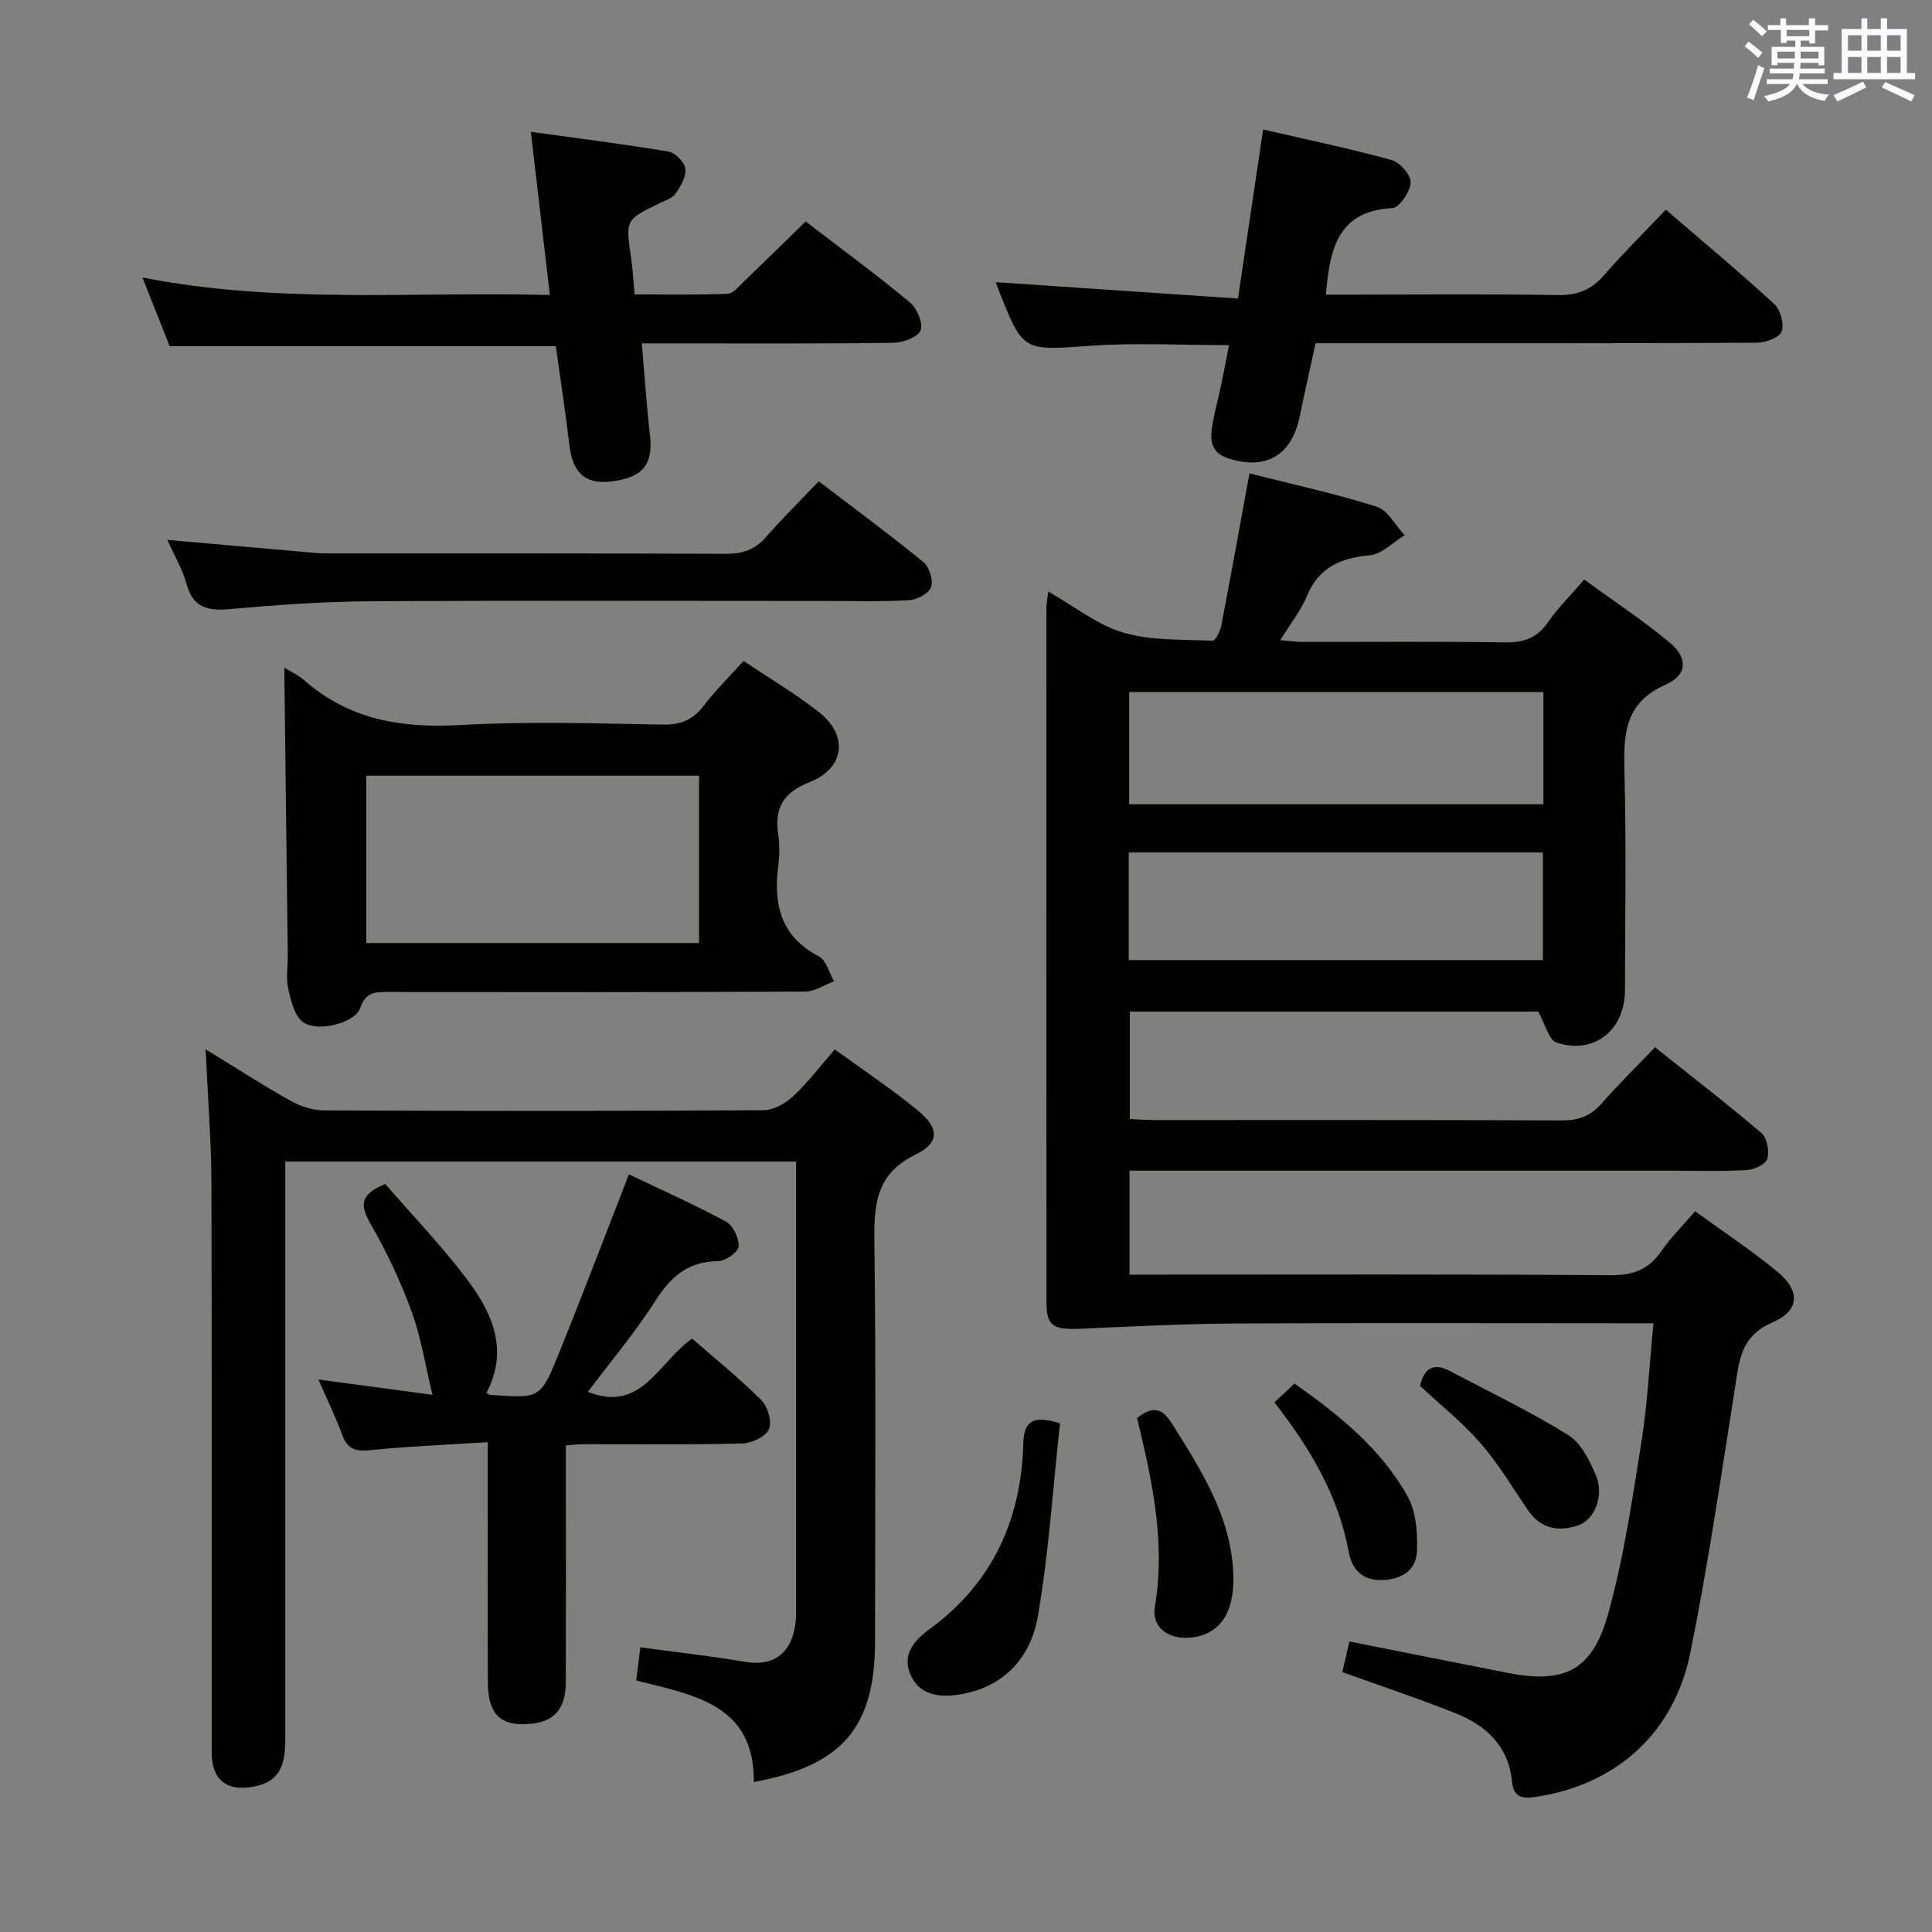 <svg enable-background="new 0 0 400 400" viewBox="0 0 400 400" xmlns="http://www.w3.org/2000/svg"><rect x="0" y="0" width="400" height="400" fill="#808080" stroke="none"/><g fill="#010100"><path d="m217.04 122.47c5.44 3.09 10.15 6.93 15.52 8.5 5.84 1.71 12.29 1.4 18.49 1.69.57.03 1.58-1.95 1.8-3.11 1.97-10.24 3.82-20.51 5.84-31.54 8.6 2.18 17.58 4.14 26.32 6.89 2.32.73 3.89 3.88 5.8 5.91-2.38 1.45-4.67 3.9-7.16 4.14-6.08.58-10.61 2.48-13.09 8.5-1.24 3.02-3.39 5.67-5.5 9.09 1.84.15 3.21.36 4.59.36 14 .02 28-.12 41.99.1 3.87.06 6.57-.91 8.82-4.13 2.07-2.98 4.7-5.58 7.53-8.88 5.99 4.37 12.09 8.39 17.68 13.02 3.81 3.16 3.73 6.73-.77 8.71-8.7 3.82-8.77 10.5-8.57 18.27.38 14.99.13 29.99.1 44.99-.01 8.33-6.39 13.45-14.18 10.87-1.56-.52-2.26-3.68-3.79-6.41-27.26 0-55.67 0-84.54 0v22.24c1.69.08 3.3.21 4.92.21 28.16.01 56.32-.05 84.48.08 3.46.02 5.98-.88 8.26-3.48 3.39-3.88 7.08-7.5 11.07-11.67 7.64 6.1 14.99 11.75 22.04 17.77 1.17 1 1.67 3.76 1.21 5.34-.32 1.12-2.73 2.23-4.27 2.32-4.98.3-9.99.13-14.99.13-35.49 0-70.98 0-106.47 0-1.97 0-3.94 0-6.31 0v21.52h5.62c31.33 0 62.65-.11 93.98.12 4.65.03 7.86-1.17 10.48-4.95 1.96-2.83 4.45-5.3 7.01-8.29 5.87 4.27 11.71 8.11 17.06 12.54 4.77 3.94 4.63 8.02-1.04 10.47-6.74 2.9-6.91 8.18-7.81 13.87-2.88 18.19-5.53 36.45-9.19 54.49-3.41 16.84-15.47 27.4-32.07 29.89-2.7.4-4.55.1-4.85-3.13-.68-7.36-5.34-11.67-11.71-14.21-7.54-3-15.24-5.56-23.42-8.51.43-1.87.93-4.02 1.46-6.34 11.08 2.2 21.79 4.35 32.51 6.46 11.99 2.36 17.76-.32 21.08-12.25 3.23-11.6 4.98-23.65 6.88-35.59 1.25-7.85 1.63-15.83 2.48-24.5-2.27 0-4.03 0-5.79 0-26.99 0-53.99-.1-80.98.05-10.63.06-21.26.62-31.89 1.08-5.68.24-7.01-.58-7.01-5.56-.03-47.82-.02-95.64-.01-143.46-.04-.92.18-1.87.39-3.61zm16.74 20.8v23.25h85.76c0-7.87 0-15.42 0-23.25-28.48 0-56.72 0-85.76 0zm85.66 55.5c0-7.76 0-14.98 0-22.27-28.75 0-57.1 0-85.74 0v22.27z"/><path d="m42.57 217.25c6.56 4.01 11.96 7.52 17.58 10.65 2.06 1.15 4.62 1.99 6.95 2 30.32.13 60.65.14 90.97-.04 2.08-.01 4.55-1.41 6.15-2.9 3.02-2.81 5.54-6.16 8.62-9.69 5.9 4.3 11.86 8.24 17.34 12.77 4.25 3.52 4.35 6.6-.56 8.97-8.34 4.03-8.69 10.43-8.59 18.28.36 27.49.14 54.98.14 82.47 0 17.84-6.73 25.81-25.1 29.19.16-16.08-12.36-17.98-24.35-21.02.29-2.34.57-4.52.86-6.87 7.58 1.03 14.65 1.8 21.64 3 7.49 1.28 10.6-3.57 10.6-10.18 0-15.66 0-31.32 0-46.99 0-15.32 0-30.64 0-46.4-35.14 0-70.02 0-105.76 0v5.49 114.47c0 5.97-1.87 8.6-6.64 9.47-5.53 1.01-8.59-1.45-8.59-7.08-.02-39.32.06-78.64-.06-117.97-.03-8.77-.74-17.55-1.2-27.62z"/><path d="m58.86 138.23c1.29.8 2.84 1.48 4.06 2.55 9.33 8.24 20.21 10.03 32.35 9.33 13.95-.79 27.98-.33 41.97-.09 3.72.06 6.22-.98 8.45-3.9 2.4-3.16 5.27-5.96 8.26-9.28 5.31 3.57 10.77 6.78 15.68 10.66 6.06 4.79 5.23 11.58-1.95 14.4-5.44 2.14-7.4 5.32-6.56 10.87.32 2.12.28 4.35.01 6.48-1.02 8 .48 14.63 8.4 18.75 1.53.8 2.13 3.4 3.16 5.17-2.01.74-4.02 2.12-6.03 2.13-28.66.14-57.31.11-85.97.08-2.7 0-4.94-.21-6.14 3.36-1 2.97-8.48 5.01-11.68 2.98-1.82-1.15-2.6-4.44-3.18-6.93-.52-2.21-.09-4.64-.11-6.97-.23-19.75-.47-39.52-.72-59.59zm85.87 22.37c-22.91 0-45.77 0-68.89 0v34.65h68.89c0-11.63 0-22.93 0-34.65z"/><path d="m89.53 288.78c-1.43-5.94-2.3-11.72-4.26-17.1-2.25-6.21-5.1-12.28-8.39-18.01-2.14-3.73-2.84-6.23 2.89-8.53 5.36 6.18 11.43 12.52 16.72 19.46 5.37 7.05 8.96 14.88 4.19 23.83.59.25.74.36.89.37 10.18.73 10.33.79 14.1-8.5 4.92-12.14 9.56-24.39 14.54-37.16 6.85 3.27 13.62 6.27 20.11 9.79 1.46.79 2.73 3.46 2.6 5.16-.09 1.16-2.74 3.01-4.26 3.02-6.18.05-9.76 3.18-12.95 8.18-4.18 6.55-9.24 12.55-14 18.87 11.14 4.47 14.58-6.12 21.58-11.02 4.77 4.17 9.8 8.21 14.33 12.74 1.34 1.34 2.26 4.51 1.58 6.04-.69 1.54-3.59 2.89-5.55 2.94-10.99.28-21.98.13-32.98.15-.97 0-1.94.14-3.51.25v7.49c0 13.82.03 27.65-.01 41.47-.02 6.06-2.82 8.75-8.9 8.76-4.98.01-7.21-2.51-7.24-8.6-.06-14.49-.02-28.98-.02-43.47 0-1.79 0-3.59 0-6.32-8.54.55-16.62.86-24.65 1.68-3.07.31-4.51-.52-5.53-3.3-1.31-3.55-2.97-6.97-4.88-11.36 8.43 1.14 16.04 2.16 23.6 3.17z"/><path d="m256.31 61.81c1.86-12.46 3.51-23.57 5.21-35 8.92 2.06 17.84 3.92 26.61 6.33 1.71.47 4.02 3.14 3.93 4.66-.11 1.91-2.34 5.22-3.79 5.29-11.38.57-12.95 8.55-13.76 17.91h6.11c13.99 0 27.98-.15 41.97.09 4.03.07 6.89-1.1 9.5-4.11 4.01-4.61 8.37-8.9 12.8-13.57 7.77 6.69 15.29 12.95 22.48 19.57 1.28 1.18 2.09 4.22 1.47 5.7-.55 1.3-3.41 2.28-5.26 2.28-28.48.14-56.96.1-85.43.1-1.81 0-3.62 0-5.77 0-1.14 5.25-2.27 10.21-3.3 15.21-1.65 8.03-7.05 11.16-14.82 8.61-3.89-1.27-3.73-4.21-3.18-7.29.5-2.77 1.24-5.49 1.82-8.25.54-2.58 1.02-5.17 1.55-7.88-9.77 0-19.26-.53-28.67.13-13.97.98-13.94 1.34-19.02-11.54-.23-.59-.45-1.2-.61-1.63 16.57 1.13 33.04 2.24 50.16 3.39z"/><path d="m113.84 61.08c-1.35-11.56-2.59-22.21-3.94-33.79 9.93 1.38 19.26 2.54 28.52 4.1 1.39.23 3.33 2.21 3.48 3.56.19 1.64-.99 3.64-2.06 5.16-.69.98-2.2 1.42-3.39 2.01-6.97 3.41-6.94 3.39-5.8 11.21.33 2.29.46 4.61.75 7.62 6.4 0 12.83.14 19.25-.12 1.18-.05 2.38-1.61 3.43-2.61 4.2-4.02 8.34-8.09 12.73-12.37 7.14 5.48 14.5 10.9 21.53 16.72 1.48 1.22 2.82 4.29 2.27 5.8-.51 1.4-3.61 2.57-5.59 2.6-15.32.21-30.64.12-45.97.12-1.8 0-3.6 0-6.17 0 .58 6.65.98 12.87 1.69 19.06.68 5.96-1.45 8.7-7.84 9.51-5.49.7-8.12-1.63-8.83-7.43-.85-7.01-1.91-14-2.82-20.55-27.02 0-53.28 0-79.95 0-1.65-4.16-3.46-8.72-5.64-14.22 28.39 5.55 56.14 2.86 84.35 3.62z"/><path d="m34.66 111.78c9.54.84 18.4 1.63 27.27 2.4 1.82.16 3.63.39 5.45.39 27.63.02 55.26-.04 82.88.09 3.43.02 6.01-.81 8.29-3.42 3.39-3.88 7.06-7.5 10.96-11.59 7.53 5.75 14.74 11.05 21.65 16.71 1.23 1.01 2.11 3.75 1.62 5.17-.45 1.32-2.91 2.63-4.55 2.73-5.64.34-11.31.16-16.97.16-31.62 0-63.24-.12-94.87.07-9.61.06-19.23.77-28.82 1.61-4.49.39-7.57-.21-8.92-5.12-.81-2.99-2.45-5.74-3.99-9.2z"/><path d="m219.46 294.68c-1.46 13.35-2.31 26.77-4.58 39.95-1.46 8.47-6.96 14.7-16.16 16.18-4.1.66-8.31.29-10.23-4.13-1.77-4.08.77-7.05 3.86-9.3 13.06-9.52 19.07-22.62 19.51-38.45.12-4.5 1.77-6.08 7.6-4.25z"/><path d="m235.42 293.59c3.54-2.83 5.42-1.74 7.28 1.24 6.1 9.73 12.32 19.38 12.65 31.38.22 7.85-2.89 12.22-8.79 12.83-4.58.47-8.18-2.08-7.46-6.33 2.28-13.45-.6-26.31-3.68-39.12z"/><path d="m294.01 286.93c.9-3.98 3.05-4.74 6.27-3.03 8.17 4.33 16.55 8.33 24.39 13.2 2.67 1.66 4.46 5.31 5.77 8.42 1.71 4.07-.25 9.09-3.64 10.27-4.14 1.43-7.85.74-10.53-3.23-3.16-4.68-6.11-9.58-9.79-13.82-3.69-4.24-8.17-7.79-12.47-11.81z"/><path d="m263.85 290.34c1.44-1.35 2.64-2.46 4.17-3.89 9.24 6.54 17.93 13.49 23.42 23.39 1.77 3.19 2.08 7.58 1.92 11.36-.17 3.95-3.19 5.85-7.3 5.93-4.15.08-6.18-2.32-6.83-5.88-2.15-11.6-7.94-21.36-15.38-30.91z"/></g><path d="m361.2 9.6.8-1c.9.7 1.9 1.4 2.9 2.3l-.9 1.1c-1-1-2-1.8-2.8-2.4zm.5 10.6c.9-2.1 1.6-4.3 2.3-6.7.4.2.8.4 1.3.6-.7 2.1-1.5 4.3-2.2 6.6zm.4-15.2.9-.9c1 .8 2 1.6 2.8 2.4l-1 1c-.9-.9-1.8-1.7-2.7-2.5zm12.5-1.2h1.2v1.4h2.7v1.1h-2.7v2.7h-1.2v-.6h-1.8v1.3h4.9v3.8h-1.2v-.5h-3.7c0 .4-.1.9-.1 1.2h5.1v1h-5.2c0 .5-.1.9-.2 1.2h6v1h-5.2c1.1 1.3 2.9 2 5.5 2.2-.4.4-.7.8-.9 1.3-2.9-.5-4.8-1.6-5.7-3.5h-.1c-.8 1.7-2.7 2.9-5.9 3.6-.2-.4-.6-.8-.9-1.1 2.8-.6 4.6-1.4 5.4-2.5h-4.8v-1h5.3c.1-.3.2-.7.2-1.2h-4.9v-1h5c0-.4 0-.8.1-1.2h-3.5v.5h-1.2v-3.8h4.9v-1.3h-1.8v.5h-1.2v-2.7h-2.7v-1h2.6v-1.4h1.2v1.4h4.7v-1.4zm-6.6 8.3h3.6c0-.4 0-.9 0-1.4h-3.6zm1.9-4.6h4.7v-1.3h-4.7zm6.6 3.2h-3.7v1.4h3.7z" fill="#fbfafc"/><path d="m385.3 3.8h1.3v2.2h2.8v-2.2h1.3v2.2h4.1v9.1h1.7v1.3h-16.9v-1.3h1.7v-9.1h4.1v-2.2zm.4 13.1.7 1.2c-1.8.9-3.8 1.9-6 2.9-.2-.4-.5-.8-.8-1.3 2.3-1 4.3-1.9 6.1-2.8zm-3.1-6.4h2.8v-3.2h-2.8zm0 4.6h2.8v-3.3h-2.8zm4-4.6h2.8v-3.2h-2.8zm0 4.6h2.8v-3.3h-2.8zm3.7 1.9c2.1.9 4.1 1.8 6.1 2.7l-.7 1.3c-2.2-1.1-4.2-2-6.1-2.9zm3.2-9.7h-2.8v3.2h2.8zm-2.8 7.8h2.8v-3.3h-2.8z" fill="#fbfafc"/></svg>